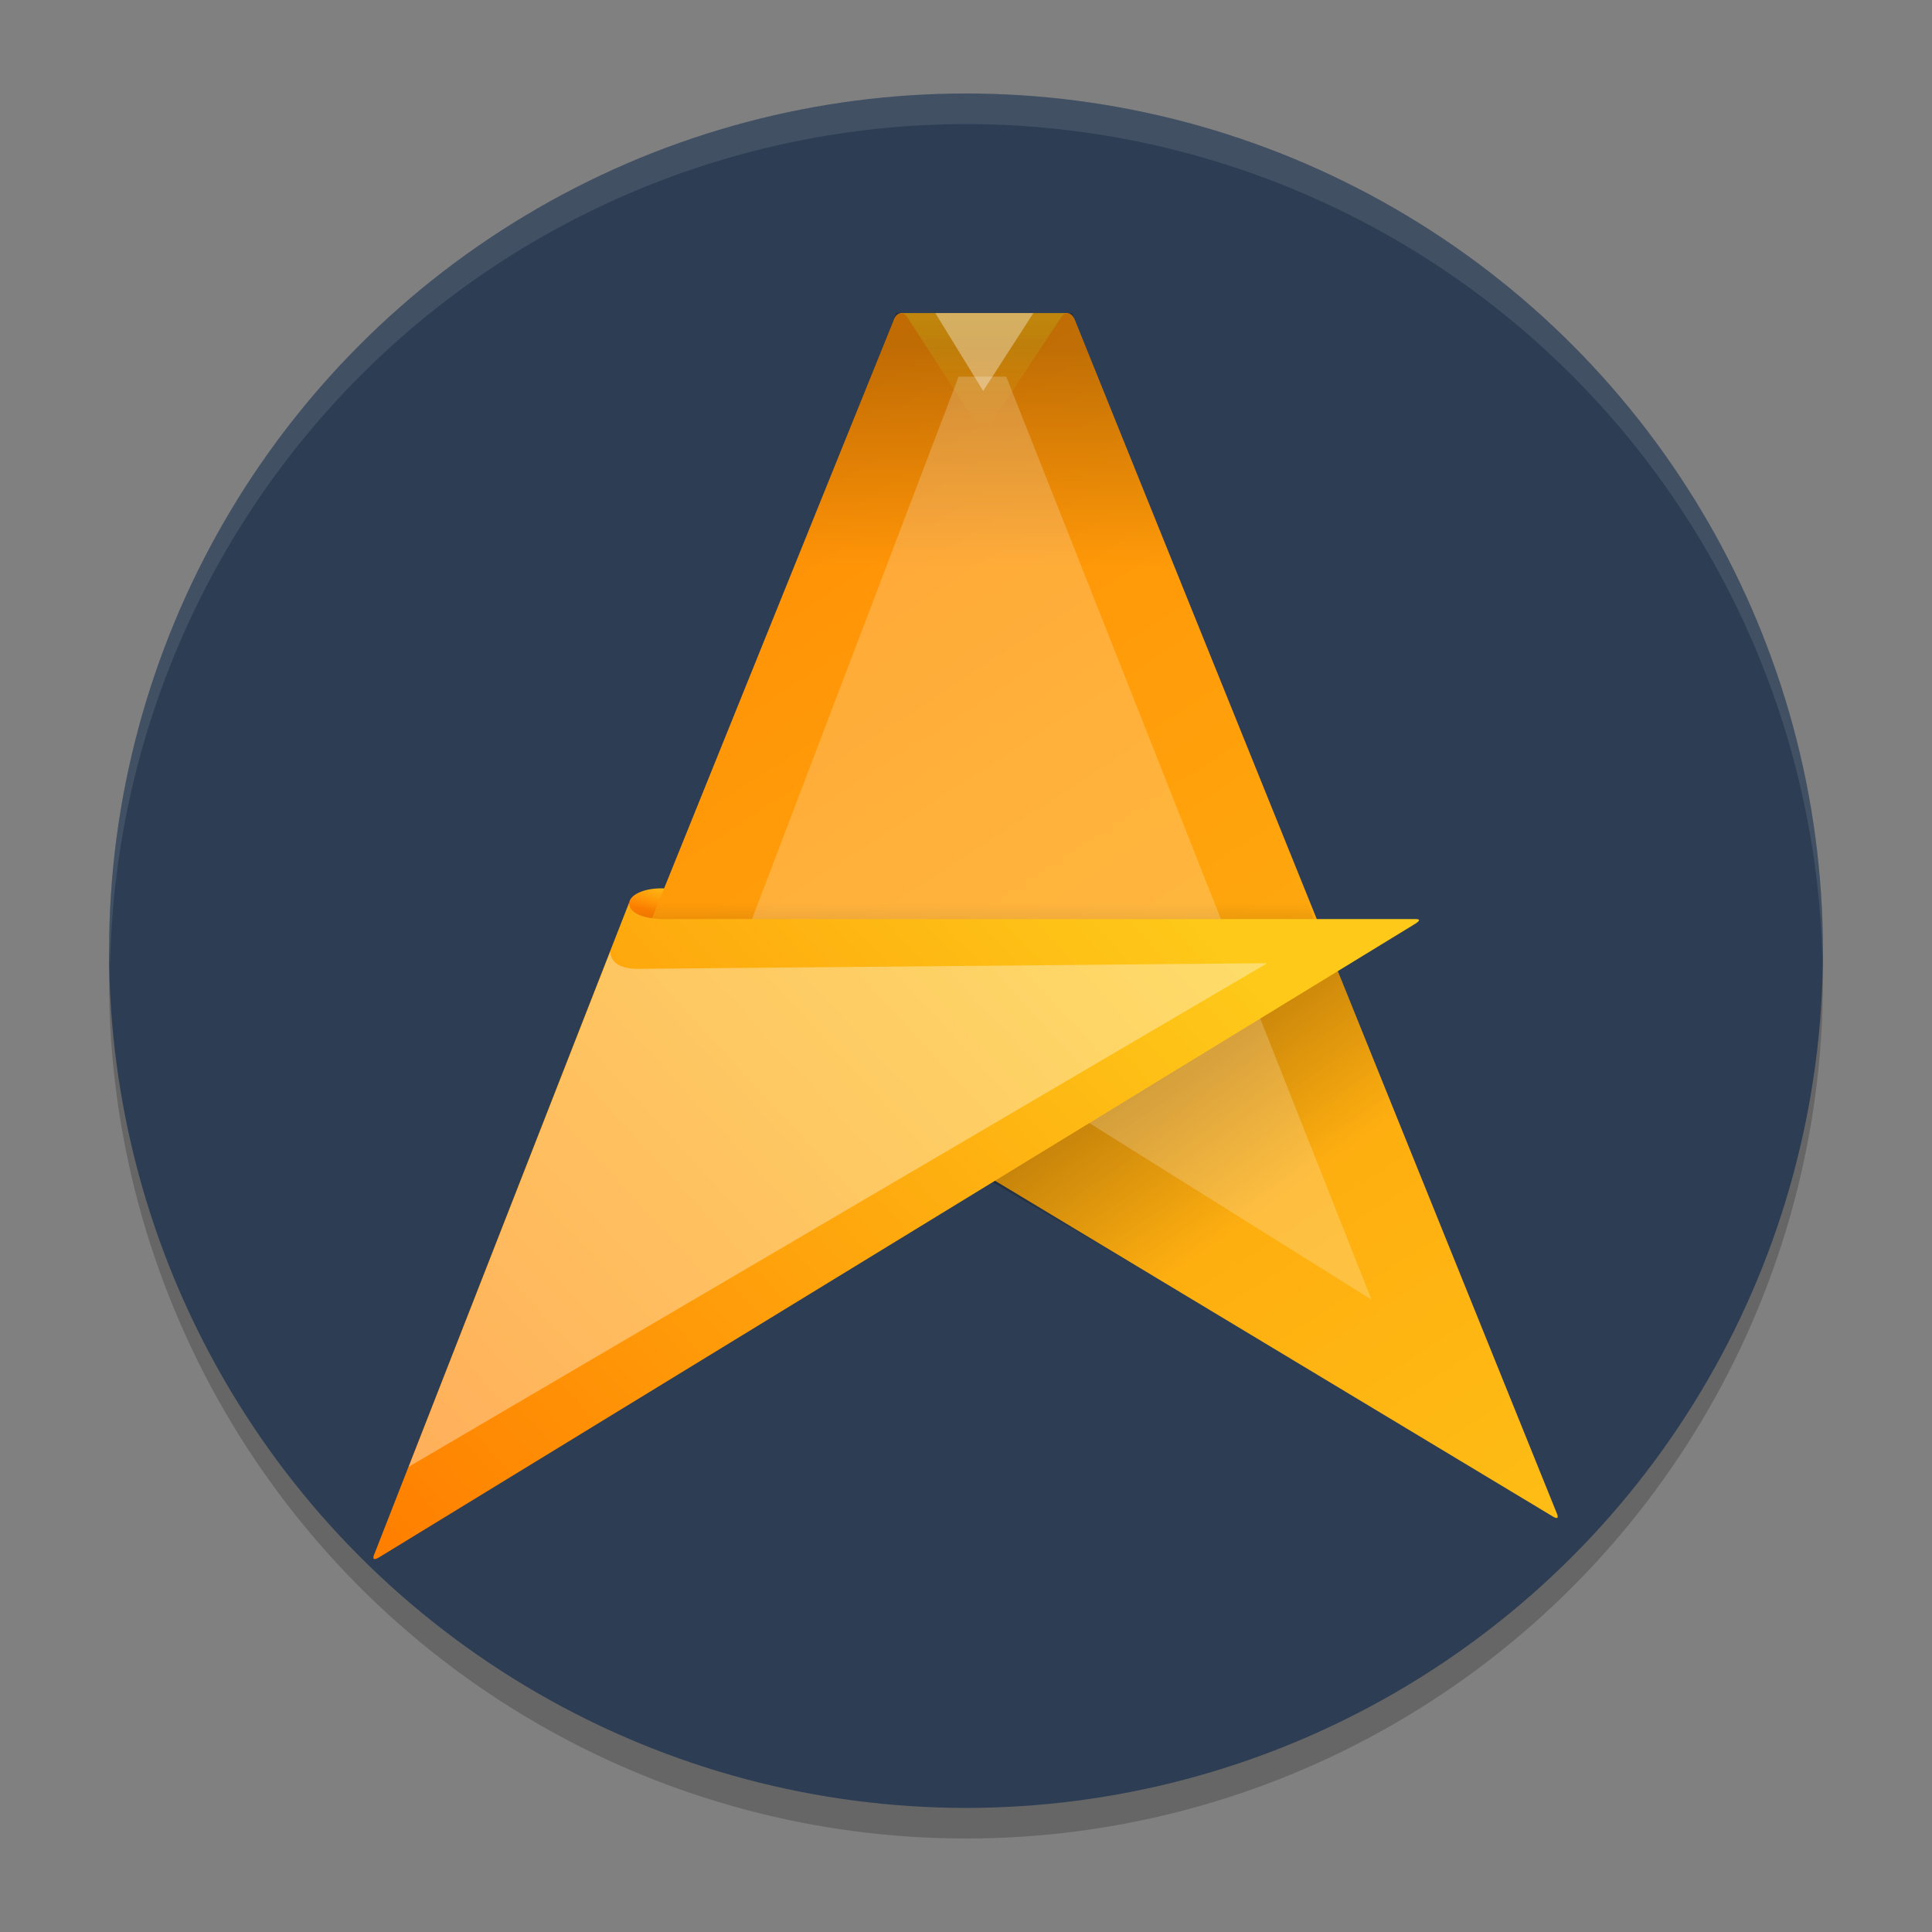 <?xml version="1.0" encoding="UTF-8" standalone="no"?>
<svg
   width="62"
   height="62"
   version="1.1"
   id="svg7"
   sodipodi:docname="viking.svg"
   inkscape:version="1.4 (unknown)"
   xmlns:inkscape="http://www.inkscape.org/namespaces/inkscape"
   xmlns:sodipodi="http://sodipodi.sourceforge.net/DTD/sodipodi-0.dtd"
   xmlns:xlink="http://www.w3.org/1999/xlink"
   xmlns="http://www.w3.org/2000/svg"
   xmlns:svg="http://www.w3.org/2000/svg">
  <rect width="100%" height="100%" fill="#808080" stroke="none"/>
  <defs
     id="defs7">
    <linearGradient
       id="paint1_linear_8_352"
       x1="12"
       y1="16.038"
       x2="12"
       y2="7.962"
       gradientUnits="userSpaceOnUse"
       gradientTransform="matrix(3.467,0,0,3.467,-10.644,-10.153)">
      <stop
         stop-color="#5558FF"
         id="stop4" />
      <stop
         offset="1"
         stop-color="#00C0FF"
         id="stop5" />
    </linearGradient>
    <linearGradient
       id="c"
       x2="1"
       gradientTransform="matrix(0.342,-1.09,1.09,0.342,144.878,-19.422)"
       gradientUnits="userSpaceOnUse"
       xlink:href="#b" />
    <linearGradient
       id="b">
      <stop
         stop-color="#ff8000"
         offset="0"
         id="stop5-3" />
      <stop
         stop-color="#fec919"
         offset="1"
         id="stop6" />
    </linearGradient>
    <linearGradient
       id="d"
       x2="1"
       gradientTransform="matrix(0,-9.073,9.073,0,570.583,-120.836)"
       gradientUnits="userSpaceOnUse"
       xlink:href="#b" />
    <linearGradient
       id="e"
       x2="1"
       gradientTransform="matrix(39.346,59.306,-59.306,39.346,-4666.806,2869.907)"
       gradientUnits="userSpaceOnUse"
       xlink:href="#b" />
    <linearGradient
       id="g"
       x2="1"
       gradientTransform="matrix(0,7.383,-7.383,0,-686.812,-125.841)"
       gradientUnits="userSpaceOnUse"
       xlink:href="#f" />
    <linearGradient
       id="f">
      <stop
         stop-opacity=".247"
         offset="0"
         id="stop7" />
      <stop
         stop-opacity="0"
         offset="1"
         id="stop8" />
    </linearGradient>
    <linearGradient
       id="h"
       x2="1"
       gradientTransform="matrix(4.059,5.623,-5.623,4.059,-1640.11,996.906)"
       gradientUnits="userSpaceOnUse"
       xlink:href="#f" />
    <linearGradient
       id="i"
       x2="1"
       gradientTransform="matrix(0,-1.994,1.994,0,355.962,-105.132)"
       gradientUnits="userSpaceOnUse"
       xlink:href="#f" />
    <linearGradient
       id="j"
       x2="1"
       gradientTransform="matrix(24.954,-23.222,23.222,24.954,5902.362,6410.067)"
       gradientUnits="userSpaceOnUse"
       xlink:href="#b" />
  </defs>
  <sodipodi:namedview
     id="namedview7"
     pagecolor="#ffffff"
     bordercolor="#000000"
     borderopacity="0.25"
     inkscape:showpageshadow="2"
     inkscape:pageopacity="0.0"
     inkscape:pagecheckerboard="0"
     inkscape:deskcolor="#d1d1d1"
     inkscape:zoom="8.5626212"
     inkscape:cx="22.014287"
     inkscape:cy="32.525087"
     inkscape:window-width="1920"
     inkscape:window-height="998"
     inkscape:window-x="0"
     inkscape:window-y="0"
     inkscape:window-maximized="1"
     inkscape:current-layer="svg7" />
  <ellipse
     style="opacity:0.2;stroke-width:0.982"
     cx="31"
     cy="31.491"
     id="circle1"
     rx="27.5"
     ry="27.509" />
  <ellipse
     style="fill:#2d3d53;fill-opacity:1;stroke-width:0.982"
     cx="31"
     cy="30.509"
     id="circle2"
     rx="27.5"
     ry="27.509" />
  <path
     style="opacity:0.1;fill:#ffffff;stroke-width:0.982"
     d="M 31,3 A 27.5,27.509 0 0 0 3.5,30.509 27.5,27.509 0 0 0 3.533,30.983 27.5,27.509 0 0 1 31,3.982 27.5,27.509 0 0 1 58.483,30.747 27.5,27.509 0 0 0 58.5,30.509 27.5,27.509 0 0 0 31,3 Z"
     id="path7" />
  <g
     id="g1"
     transform="matrix(0.956,0,0,0.952,148.691,130.952)">
    <path
       d="m -134.417,-107.092 c 0,-0.286 0.474,-0.517 1.07,-0.517 0.031,0 0.062,3.2e-4 0.092,0.002 0.024,9.7e-4 0.816,0 0.816,0 l -1.424,3.845 -1.593,-0.624 c 0,0 1.039,-2.42 1.039,-2.706 z"
       fill="url(#c)"
       id="path9"
       style="fill:url(#c);stroke-width:0.108" />
    <path
       d="m -119.683,-127 h -5.626 l 2.777,4.249 z"
       fill="url(#d)"
       id="path10"
       style="fill:url(#d);stroke-width:0.108" />
    <path
       d="m -125.538,-126.762 c 0.052,-0.143 0.146,-0.238 0.253,-0.238 0.08,0 0.152,0.053 0.206,0.139 l 2.41,3.736 c 0.06,0.095 0.222,0.106 0.296,-6.5e-4 l 2.461,-3.735 c 0.053,-0.086 0.126,-0.139 0.206,-0.139 0.107,0 0.201,0.095 0.253,0.238 l -6.4e-4,-0.003 16.164,40.188 c 0.088,0.197 0.053,0.258 -0.176,0.107 l -23.772,-14.368 -14.578,14.543 c 0,0 16.265,-40.431 16.279,-40.467 z"
       id="path11"
       style="fill:url(#e);stroke-width:0.108" />
    <path
       d="m -119.551,-127 h -5.899 l -4.046,10.081 14.073,0.175 z"
       id="path12"
       style="fill:url(#g);stroke-width:0.108" />
    <path
       d="m -115.5,-93.743 6.938,-5.941 -2.491,-6.192 -21.695,1.954 z"
       id="path13"
       style="fill:url(#h);stroke-width:0.108" />
    <path
       d="m -112.399,-109.302 h -21.181 l -2.136,5.54 24.875,-1.123 z"
       fill="url(#i)"
       id="path14"
       style="fill:url(#i);stroke-width:0.108" />
    <path
       d="m -132.747,-100.097 9.391,-24.76 1.599,-0.003 12.261,31.117 -16.189,-10.178 z"
       fill="#ffffff"
       fill-opacity="0.2"
       id="path15"
       style="stroke-width:0.108" />
    <path
       d="m -133.346,-106.574 h 25.324 c 0.167,-6.4e-4 0.157,0.055 -0.002,0.157 l -34.769,21.349 c -0.211,0.129 -0.259,0.074 -0.152,-0.158 l 8.528,-21.9 c 0,0 -0.08,0.501 1.07,0.552 z"
       id="path16"
       style="fill:url(#j);stroke-width:0.108" />
    <path
       d="m -135.05,-105.47 c 0.031,0.434 0.454,0.569 0.892,0.575 l 21.163,-0.191 -28.821,16.976 z"
       id="path17"
       style="opacity:0.35;fill:#ffffff;stroke-width:0.108" />
    <path
       d="m -120.847,-127 -1.684,2.624 -1.606,-2.624 z"
       id="path18"
       style="opacity:0.35;fill:#ffffff;stroke-width:0.108" />
  </g>
</svg>
